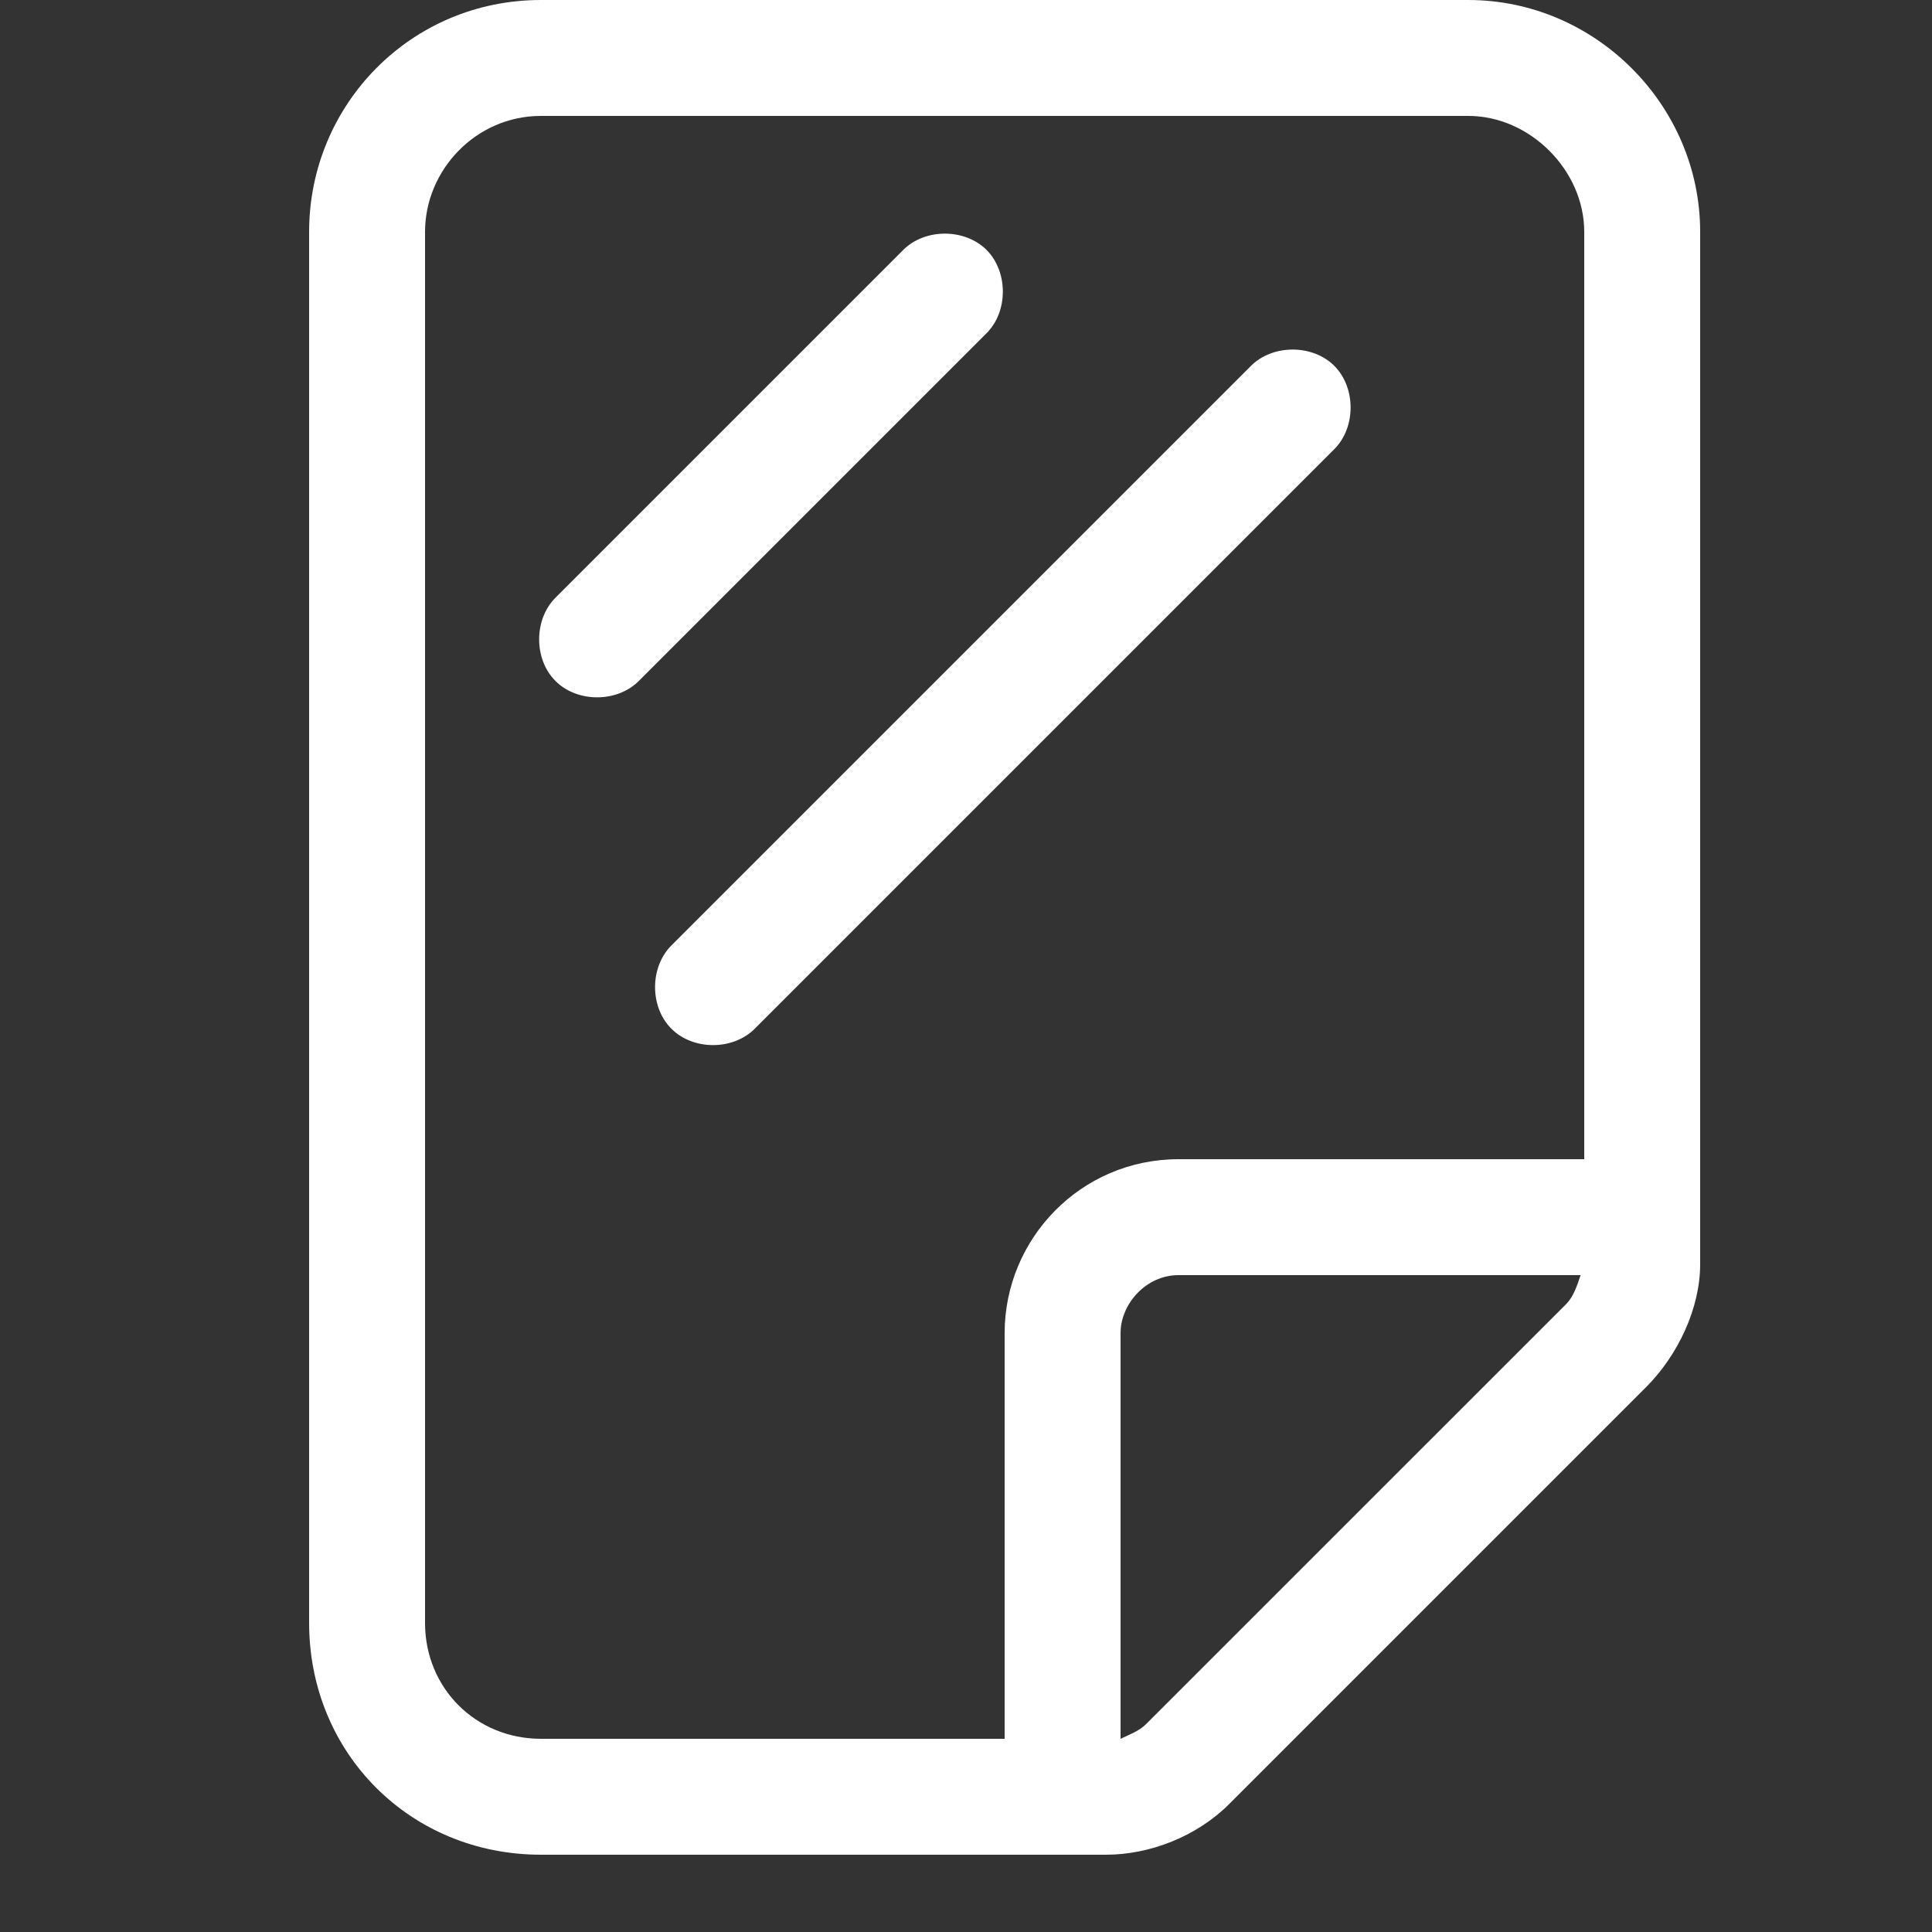 <svg width="25" height="25" viewBox="0 0 25 25" fill="none" xmlns="http://www.w3.org/2000/svg">
<rect x="0" y="0" width="25" height="25" fill="#333333" stroke="none"/>
<path d="M12.766 3.234C13.047 3.516 13.047 4.031 12.766 4.312L8.266 8.812C7.984 9.094 7.469 9.094 7.188 8.812C6.906 8.531 6.906 8.016 7.188 7.734L11.688 3.234C11.969 2.953 12.484 2.953 12.766 3.234ZM9.766 13.312C9.484 13.594 8.969 13.594 8.688 13.312C8.406 13.031 8.406 12.516 8.688 12.234L16.188 4.734C16.469 4.453 16.984 4.453 17.266 4.734C17.547 5.016 17.547 5.531 17.266 5.812L9.766 13.312ZM4 3C4 1.359 5.312 0 7 0H19C20.641 0 22 1.359 22 3V16.359C22 16.922 21.719 17.531 21.297 17.953L15.906 23.344C15.484 23.766 14.875 24 14.312 24H7C5.312 24 4 22.688 4 21V3ZM20.5 3C20.5 2.203 19.797 1.5 19 1.5H7C6.156 1.5 5.5 2.203 5.5 3V21C5.5 21.844 6.156 22.5 7 22.5H13V17.25C13 16.031 13.984 15 15.25 15H20.5V3ZM20.453 16.5H15.25C14.828 16.5 14.5 16.875 14.5 17.25V22.5C14.594 22.453 14.734 22.406 14.828 22.312L20.266 16.875C20.359 16.781 20.406 16.641 20.453 16.5Z" fill="white"/>
</svg>

